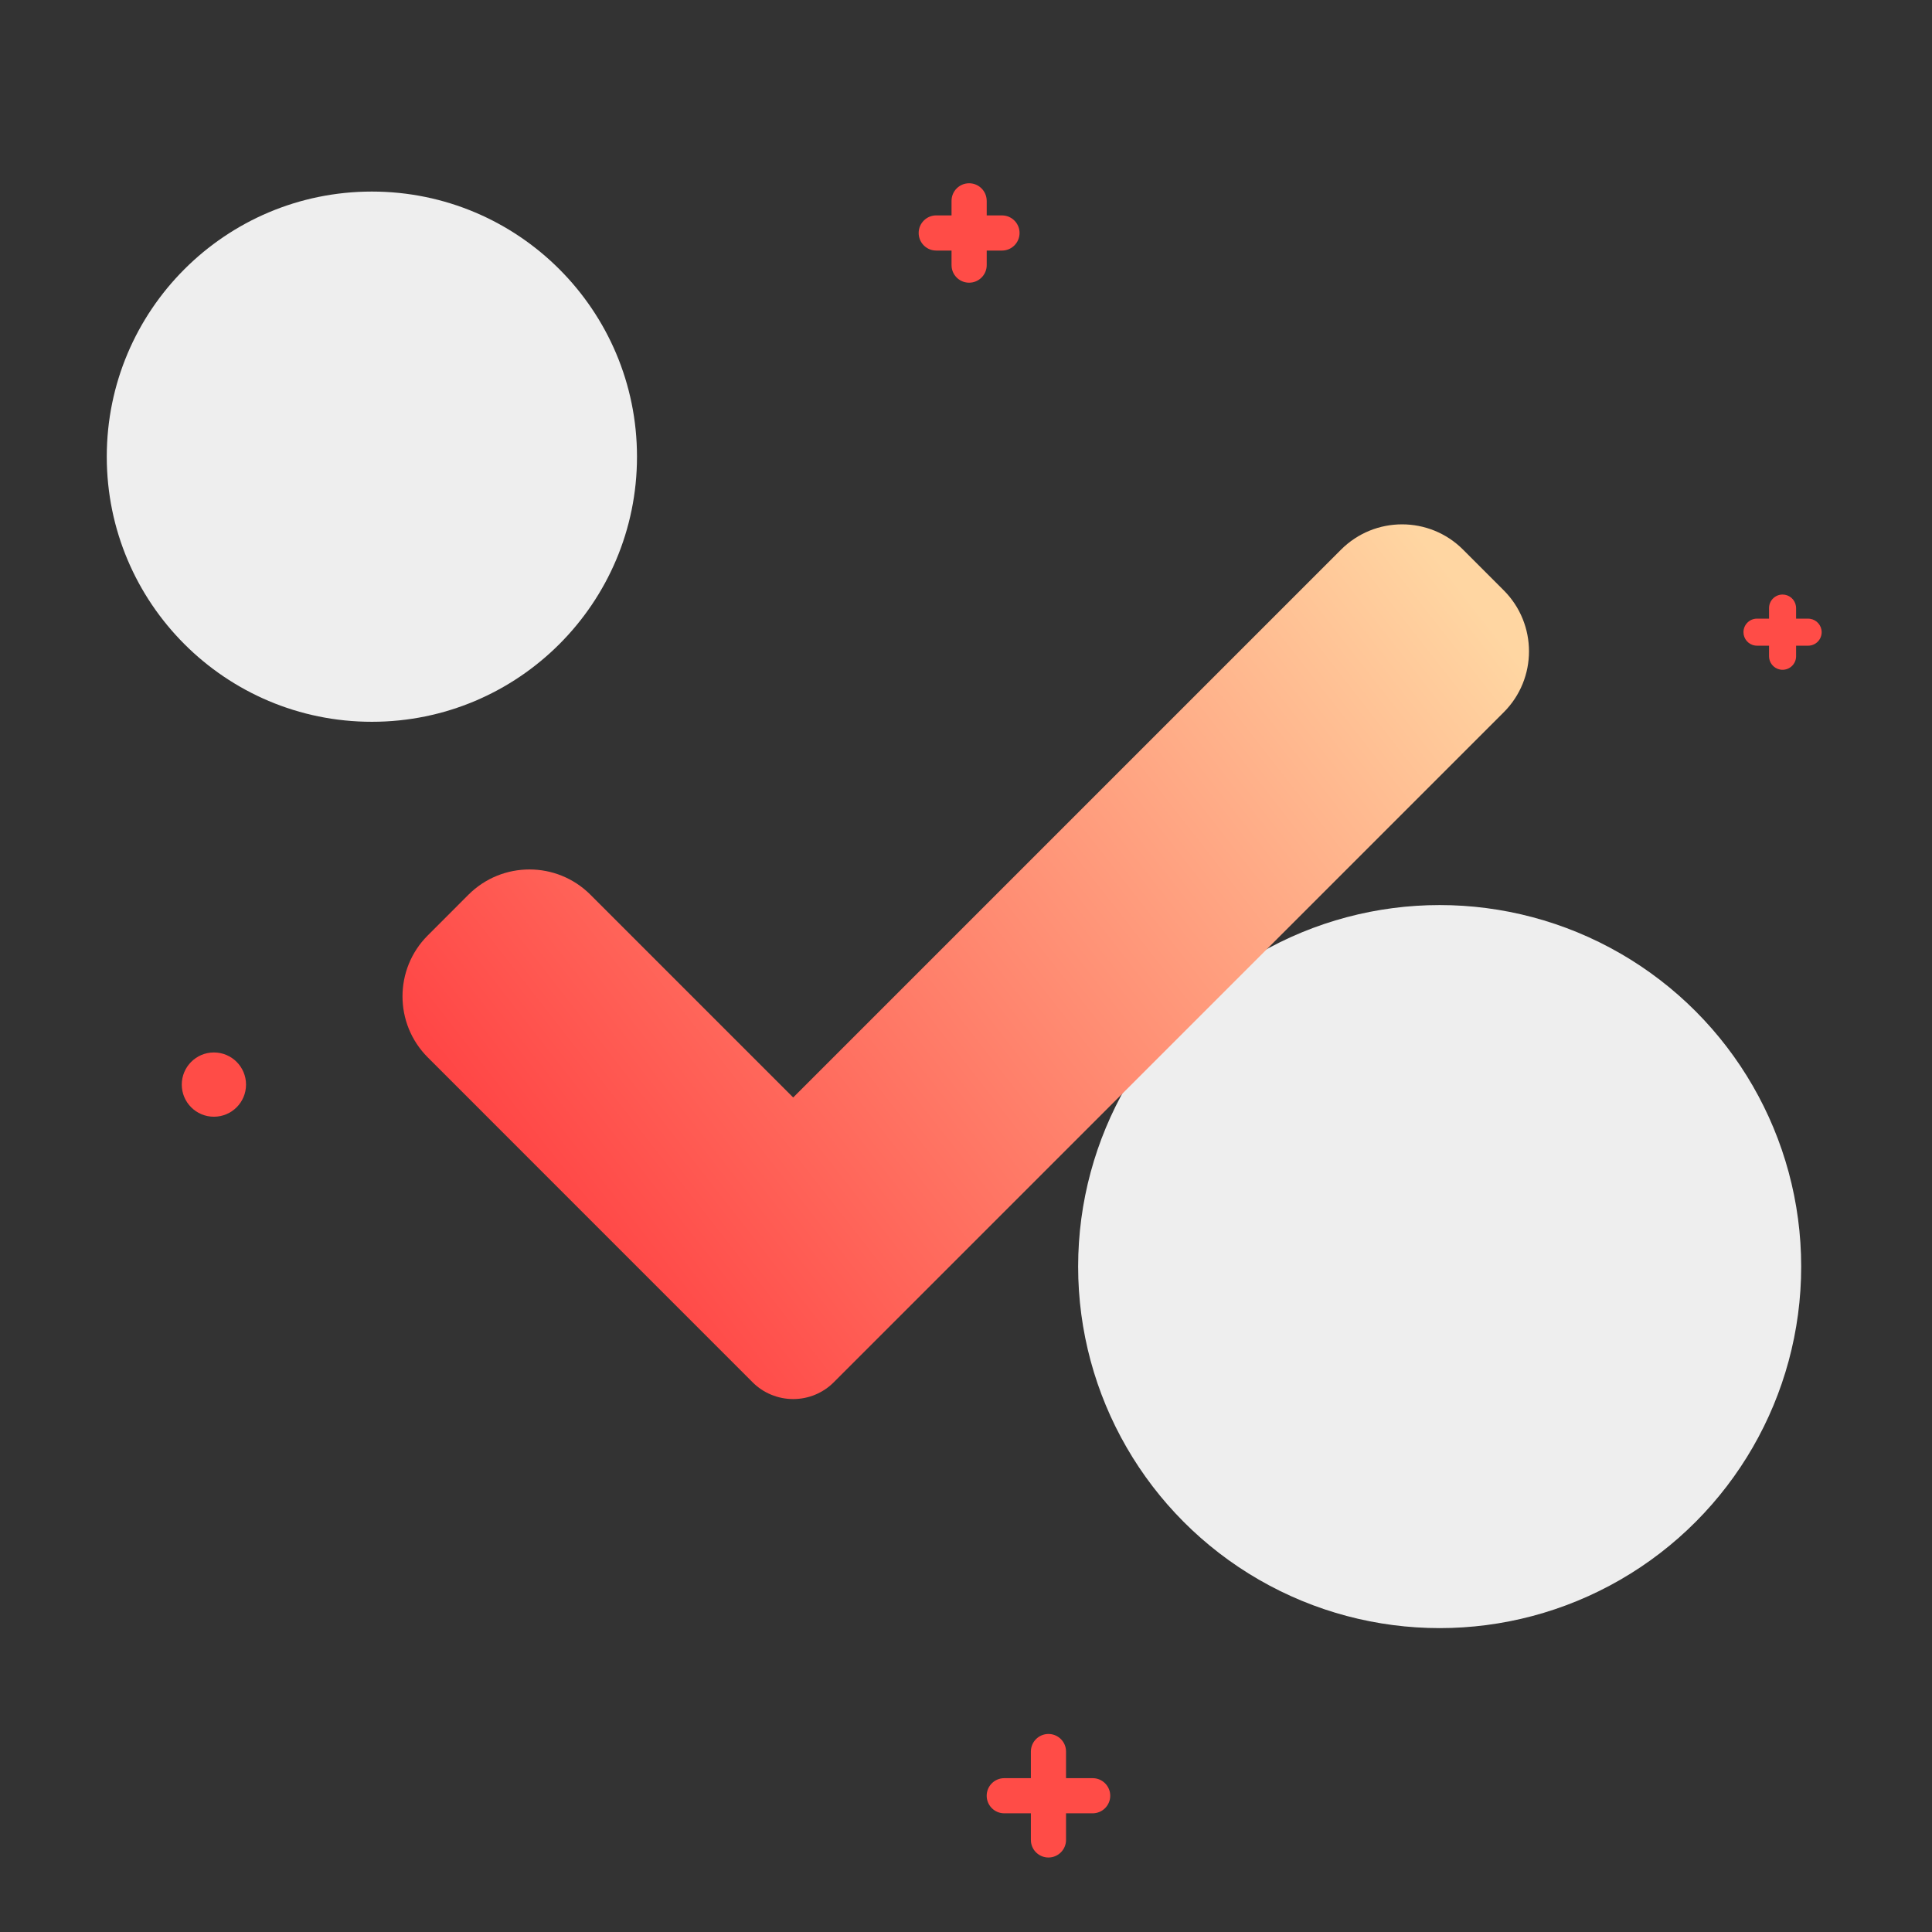<svg xmlns="http://www.w3.org/2000/svg" width="72" height="72" viewBox="0 0 72 72">
    <rect x="0" y="0" width="72" height="72" fill="#333333" stroke="none"/>
    <defs>
        <linearGradient id="prefix__a" x1="0%" x2="100%" y1="80.147%" y2="19.853%">
            <stop offset="0%" stop-color="#FF343A"/>
            <stop offset="100%" stop-color="#FFD6A2"/>
        </linearGradient>
    </defs>
    <g fill="none" fill-rule="evenodd">
        <g>
            <g transform="translate(3.979 6.485) translate(0 .654)">
                <circle cx="49.673" cy="40.063" r="13.473" fill="#EEE"/>
                <circle cx="9.88" cy="9.88" r="9.88" fill="#EEE"/>
            </g>
            <g fill="#FF4C47">
                <path d="M2.147.145c.334 0 .61.25.65.573L2.803.8v2.395c0 .362-.294.655-.656.655-.334 0-.61-.25-.65-.573l-.005-.082V.8c0-.362.293-.655.655-.655z" transform="translate(3.979 6.485) translate(29.99 .2)"/>
                <path d="M4.027 1.998c0-.334-.25-.61-.573-.65l-.082-.006H.922c-.361 0-.655.294-.655.656 0 .334.25.61.573.65l.082.005h2.45c.362 0 .655-.294.655-.655z" transform="translate(3.979 6.485) translate(29.99 .2)"/>
            </g>
            <g fill="#FF4C47">
                <path d="M2.447.145c.334 0 .61.25.65.573L3.102.8v3.293c0 .362-.293.656-.655.656-.334 0-.61-.25-.65-.573l-.005-.083V.8c0-.362.293-.655.655-.655z" transform="translate(3.979 6.485) translate(32.647 57.99)"/>
                <path d="M4.749 2.447c0-.334-.25-.61-.573-.65l-.083-.005H.8c-.362 0-.655.293-.655.655 0 .334.25.61.573.65l.082.005h3.293c.362 0 .656-.293.656-.655z" transform="translate(3.979 6.485) translate(32.647 57.99)"/>
            </g>
        </g>
        <path fill="#FF4C47" d="M6.774 40.42c0 .66.536 1.197 1.197 1.197.662 0 1.198-.536 1.198-1.197 0-.662-.536-1.198-1.198-1.198-.66 0-1.197.536-1.197 1.198z"/>
        <g fill="#FF4C47">
            <path d="M1.848.296c.253 0 .462.186.498.43L2.352.8v1.796c0 .279-.226.504-.504.504-.253 0-.463-.186-.499-.43l-.005-.074V.8c0-.278.226-.504.504-.504z" transform="translate(64.583 21.861)"/>
            <path d="M3.305 1.698c0-.253-.187-.462-.43-.498l-.074-.006H.895c-.278 0-.504.226-.504.504 0 .253.187.463.43.499l.074.005h1.906c.278 0 .504-.225.504-.504z" transform="translate(64.583 21.861)"/>
        </g>
        <g fill="url(#prefix__a)" transform="translate(15 19.2)">
            <path d="M16.075 32.31c-.4.404-.947.629-1.515.629s-1.115-.225-1.515-.628L.942 20.206c-1.256-1.256-1.256-3.293 0-4.546l1.515-1.516c1.257-1.256 3.291-1.256 4.547 0L14.56 21.7 34.977 1.283c1.256-1.256 3.293-1.256 4.547 0l1.515 1.516c1.256 1.256 1.256 3.292 0 4.546L16.075 32.31z"/>
        </g>
    </g>
</svg>
